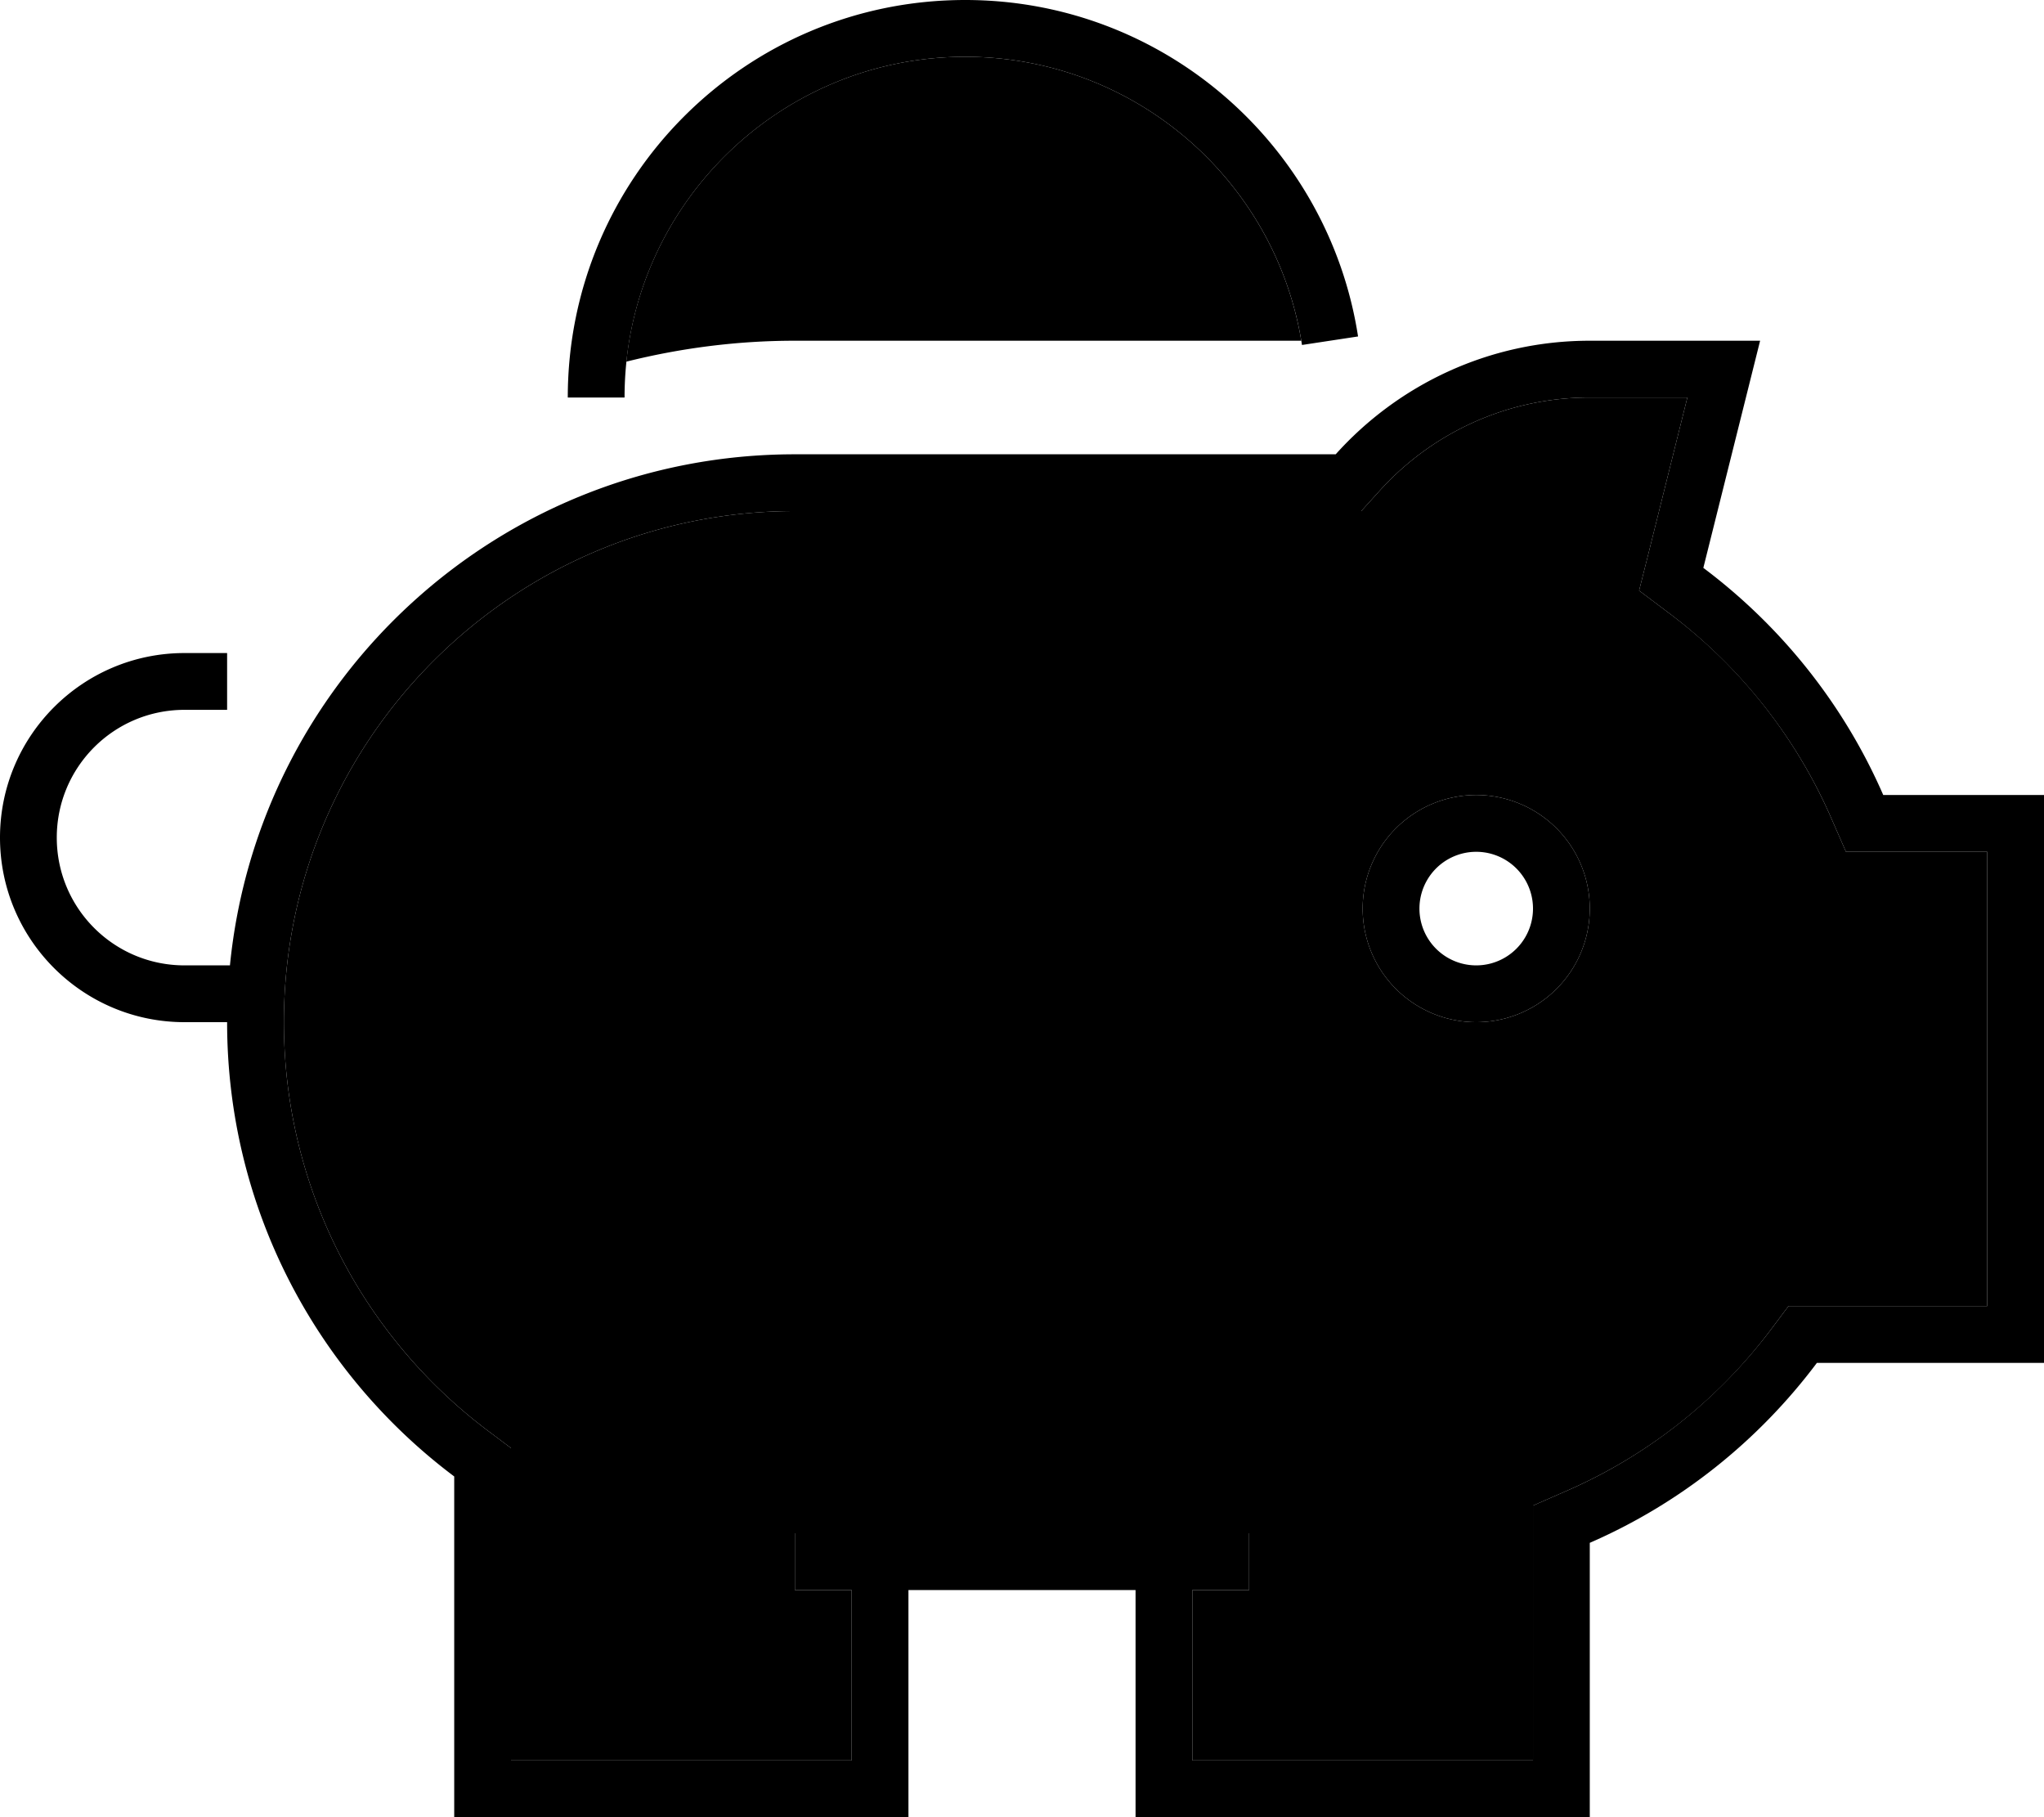 <svg xmlns="http://www.w3.org/2000/svg" viewBox="0 0 576 512"><path class="pr-icon-duotone-secondary" d="M80 288c0 47.1 22.6 88.9 57.6 115.2L144 408l0 8 0 80 96 0 0-48-8 0-8 0 0-16 8 0 8 0 16 0 64 0 16 0 8 0 8 0 0 16-8 0-8 0 0 48 96 0 0-61.3 0-10.5 9.6-4.2c22.9-10 42.8-25.8 57.6-45.6L504 368l8 0 48 0 0-128-29.3 0-10.5 0-4.2-9.6c-10-22.9-25.8-42.8-45.6-57.6l-8.5-6.4 2.6-10.3 11-44.1L448 112c-23.7 0-45 10.3-59.6 26.7l-4.8 5.3-7.2 0L224 144c-79.5 0-144 64.5-144 144zm96.5-186.1C191.7 98.1 207.6 96 224 96l142.7 0c-7.6-45.4-47.1-80-94.7-80c-49.6 0-90.4 37.6-95.5 85.9zM448 256a32 32 0 1 1 -64 0 32 32 0 1 1 64 0z"/><path class="pr-icon-duotone-primary" d="M176 112c0-53 43-96 96-96c48 0 87.8 35.2 94.9 81.2l15.8-2.4C374.4 41.1 328 0 272 0C210.1 0 160 50.1 160 112l16 0zm207.6 32l4.8-5.3C403 122.3 424.3 112 448 112l27.5 0-11 44.1-2.6 10.3 8.5 6.4c19.8 14.9 35.6 34.7 45.6 57.6l4.2 9.6 10.5 0 29.3 0 0 128-48 0-8 0-4.8 6.4c-14.9 19.8-34.7 35.6-57.6 45.6l-9.6 4.2 0 10.5 0 61.3-96 0 0-48 8 0 8 0 0-16-8 0-8 0-16 0-64 0-16 0-8 0-8 0 0 16 8 0 8 0 0 48-96 0 0-80 0-8-6.4-4.8C102.6 376.9 80 335.1 80 288c0-79.5 64.5-144 144-144l152.4 0 7.2 0zM256 464l0-16 16 0 32 0 16 0 0 16 0 32 0 16 16 0 96 0 16 0 0-16 0-61.3c25.5-11.1 47.5-28.7 64-50.7l48 0 16 0 0-16 0-128 0-16-16 0-29.3 0c-11.1-25.5-28.7-47.5-50.7-64l12-48 4-16-16.5 0L448 96c-28.4 0-54 12.4-71.6 32L224 128c-83 0-151.2 63.1-159.2 144L52 272c-19.9 0-36-16.1-36-36s16.1-36 36-36l4 0 8 0 0-16-8 0-4 0c-28.7 0-52 23.3-52 52s23.3 52 52 52l12 0c0 52.3 25.1 98.8 64 128l0 80 0 16 16 0 96 0 16 0 0-16 0-32zM416 240a16 16 0 1 1 0 32 16 16 0 1 1 0-32zm0 48a32 32 0 1 0 0-64 32 32 0 1 0 0 64z"/></svg>